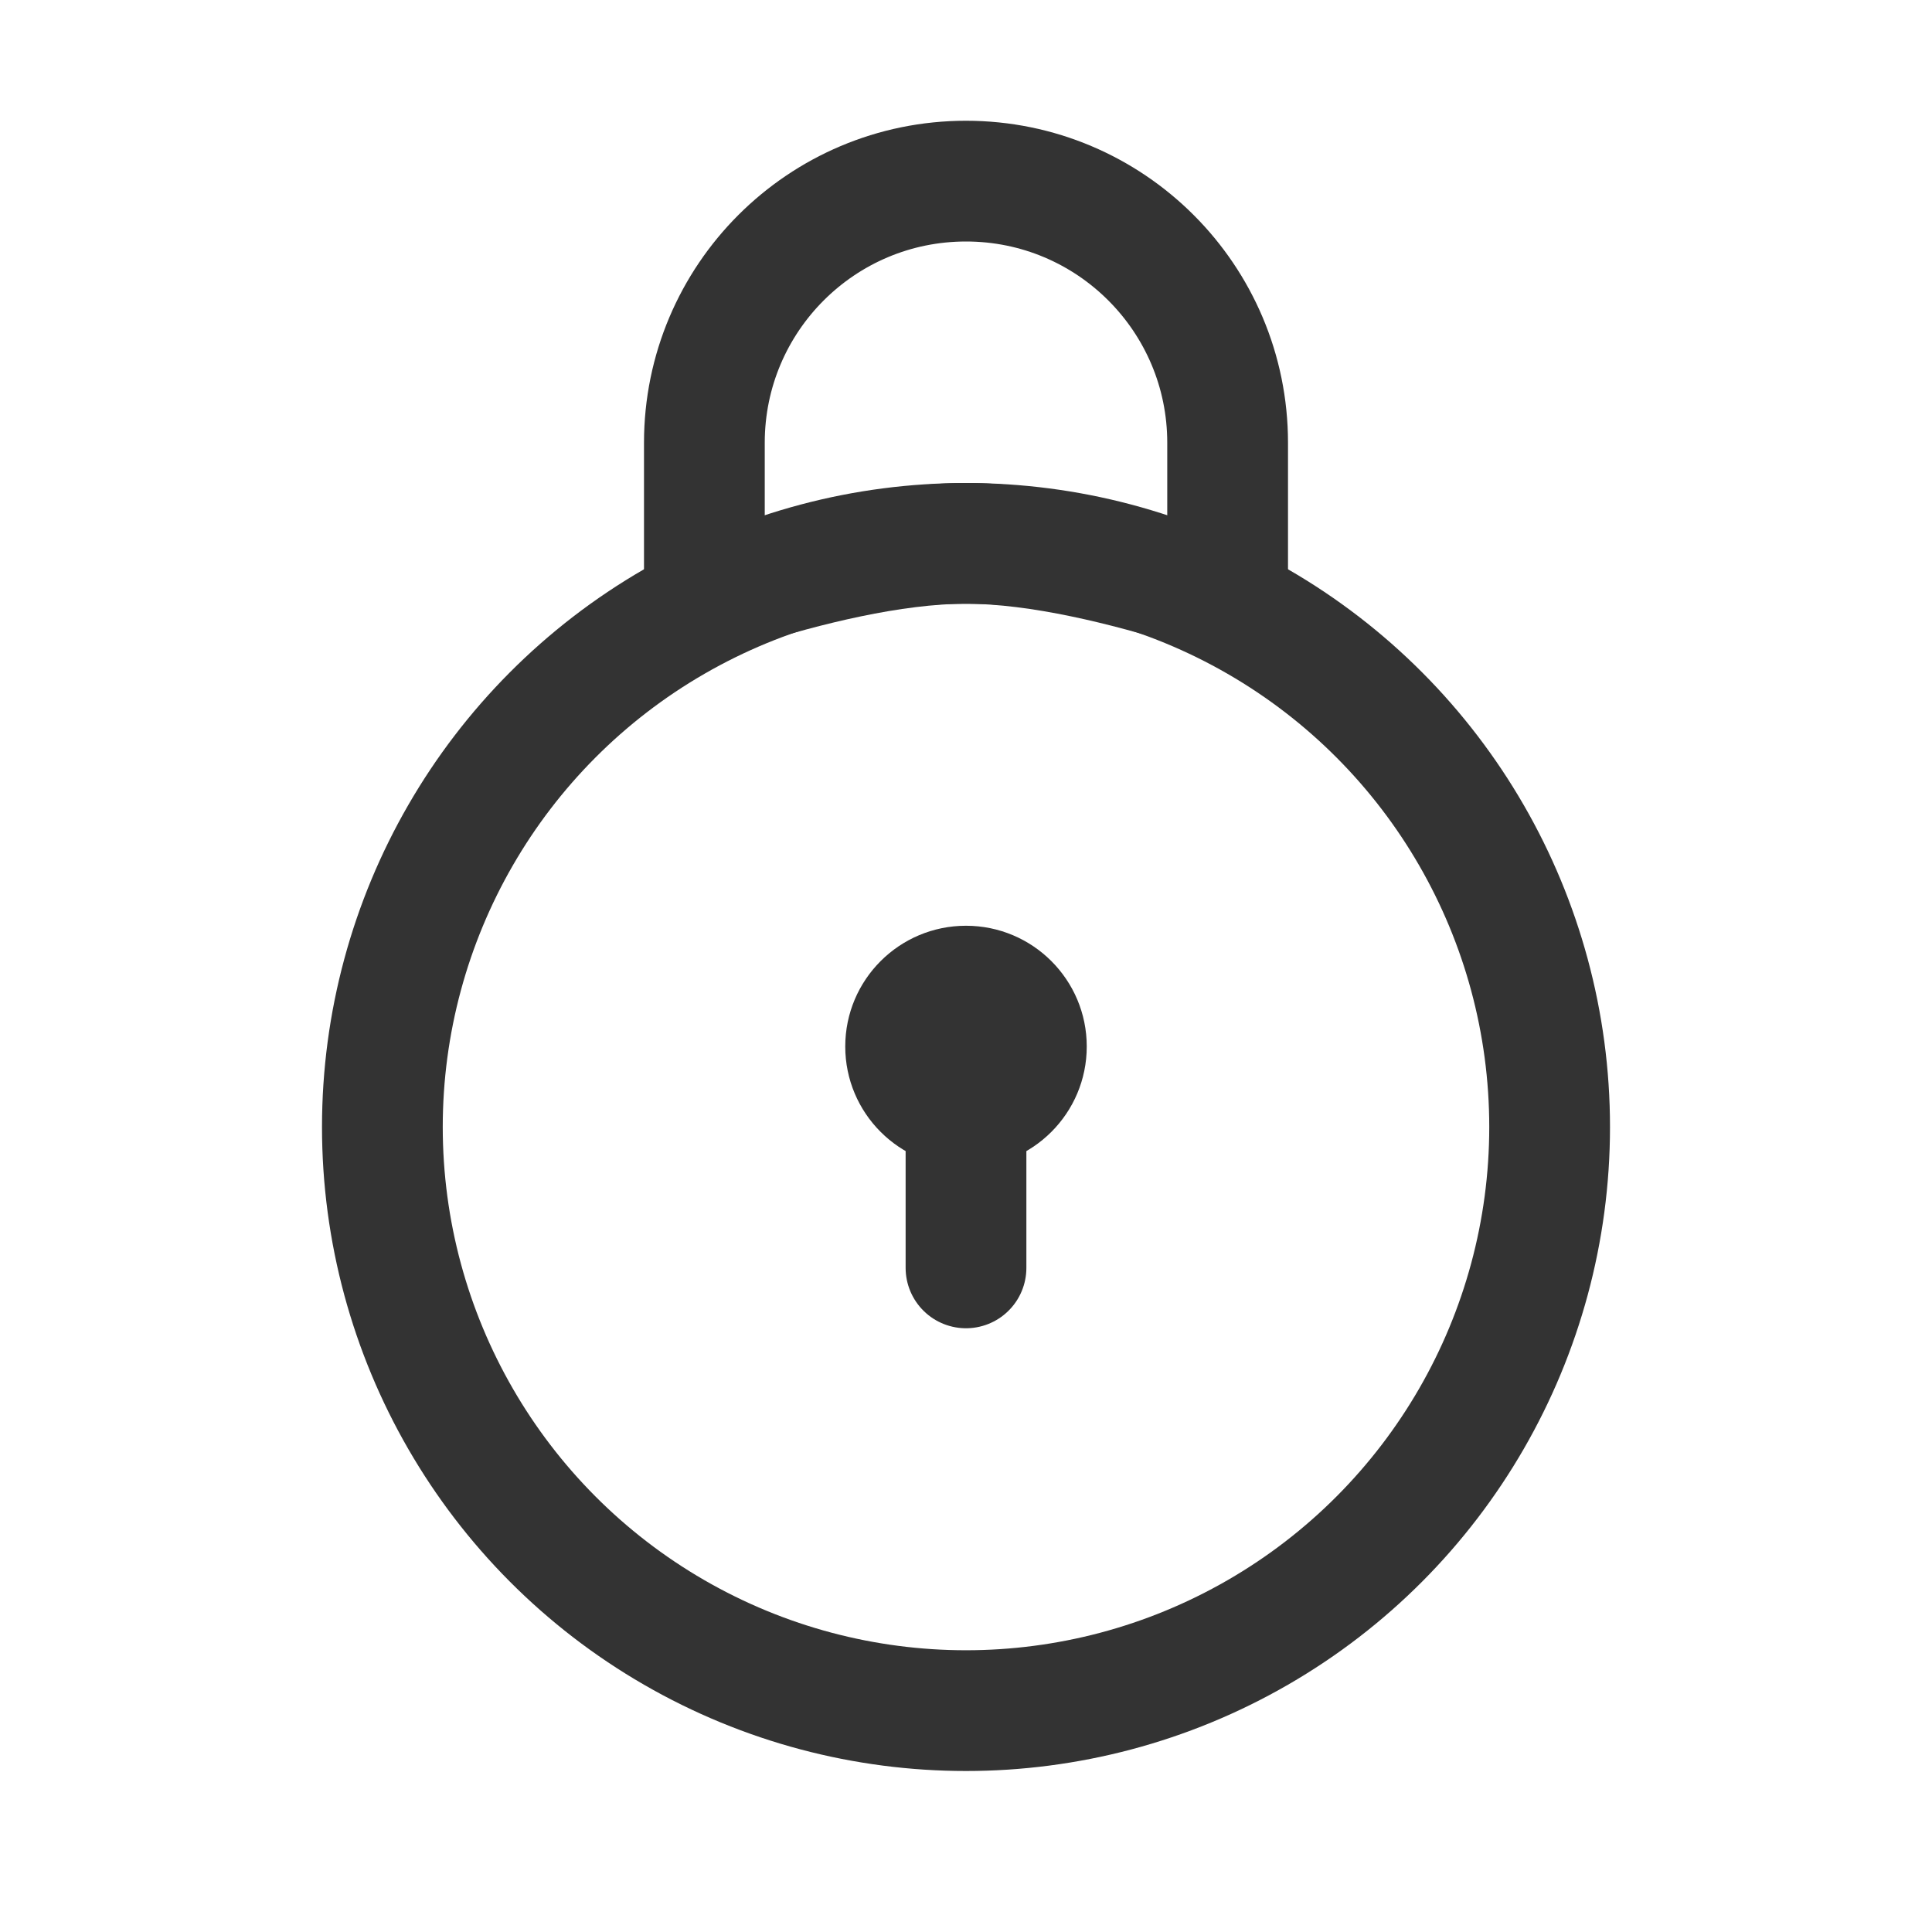 <svg width="24" height="24" viewBox="0 0 24 24" fill="none" xmlns="http://www.w3.org/2000/svg">
<line x1="12" y1="14.25" x2="12" y2="15.75" stroke="#333333" stroke-width="1.5" stroke-linecap="round"/>
<circle cx="12" cy="13" r="1.5" fill="#333333"/>
<path d="M15.25 5.5V7.422C15.118 7.377 14.976 7.331 14.828 7.284C14.017 7.031 12.926 6.75 12 6.75C11.074 6.75 9.983 7.031 9.172 7.284C9.024 7.331 8.882 7.377 8.75 7.422V5.5C8.75 3.705 10.205 2.25 12 2.25C13.795 2.25 15.25 3.705 15.25 5.5Z" stroke="#333333" stroke-width="1.5"/>
<circle cx="12" cy="14" r="7.25" stroke="#333333" stroke-width="1.5"/>
</svg>
